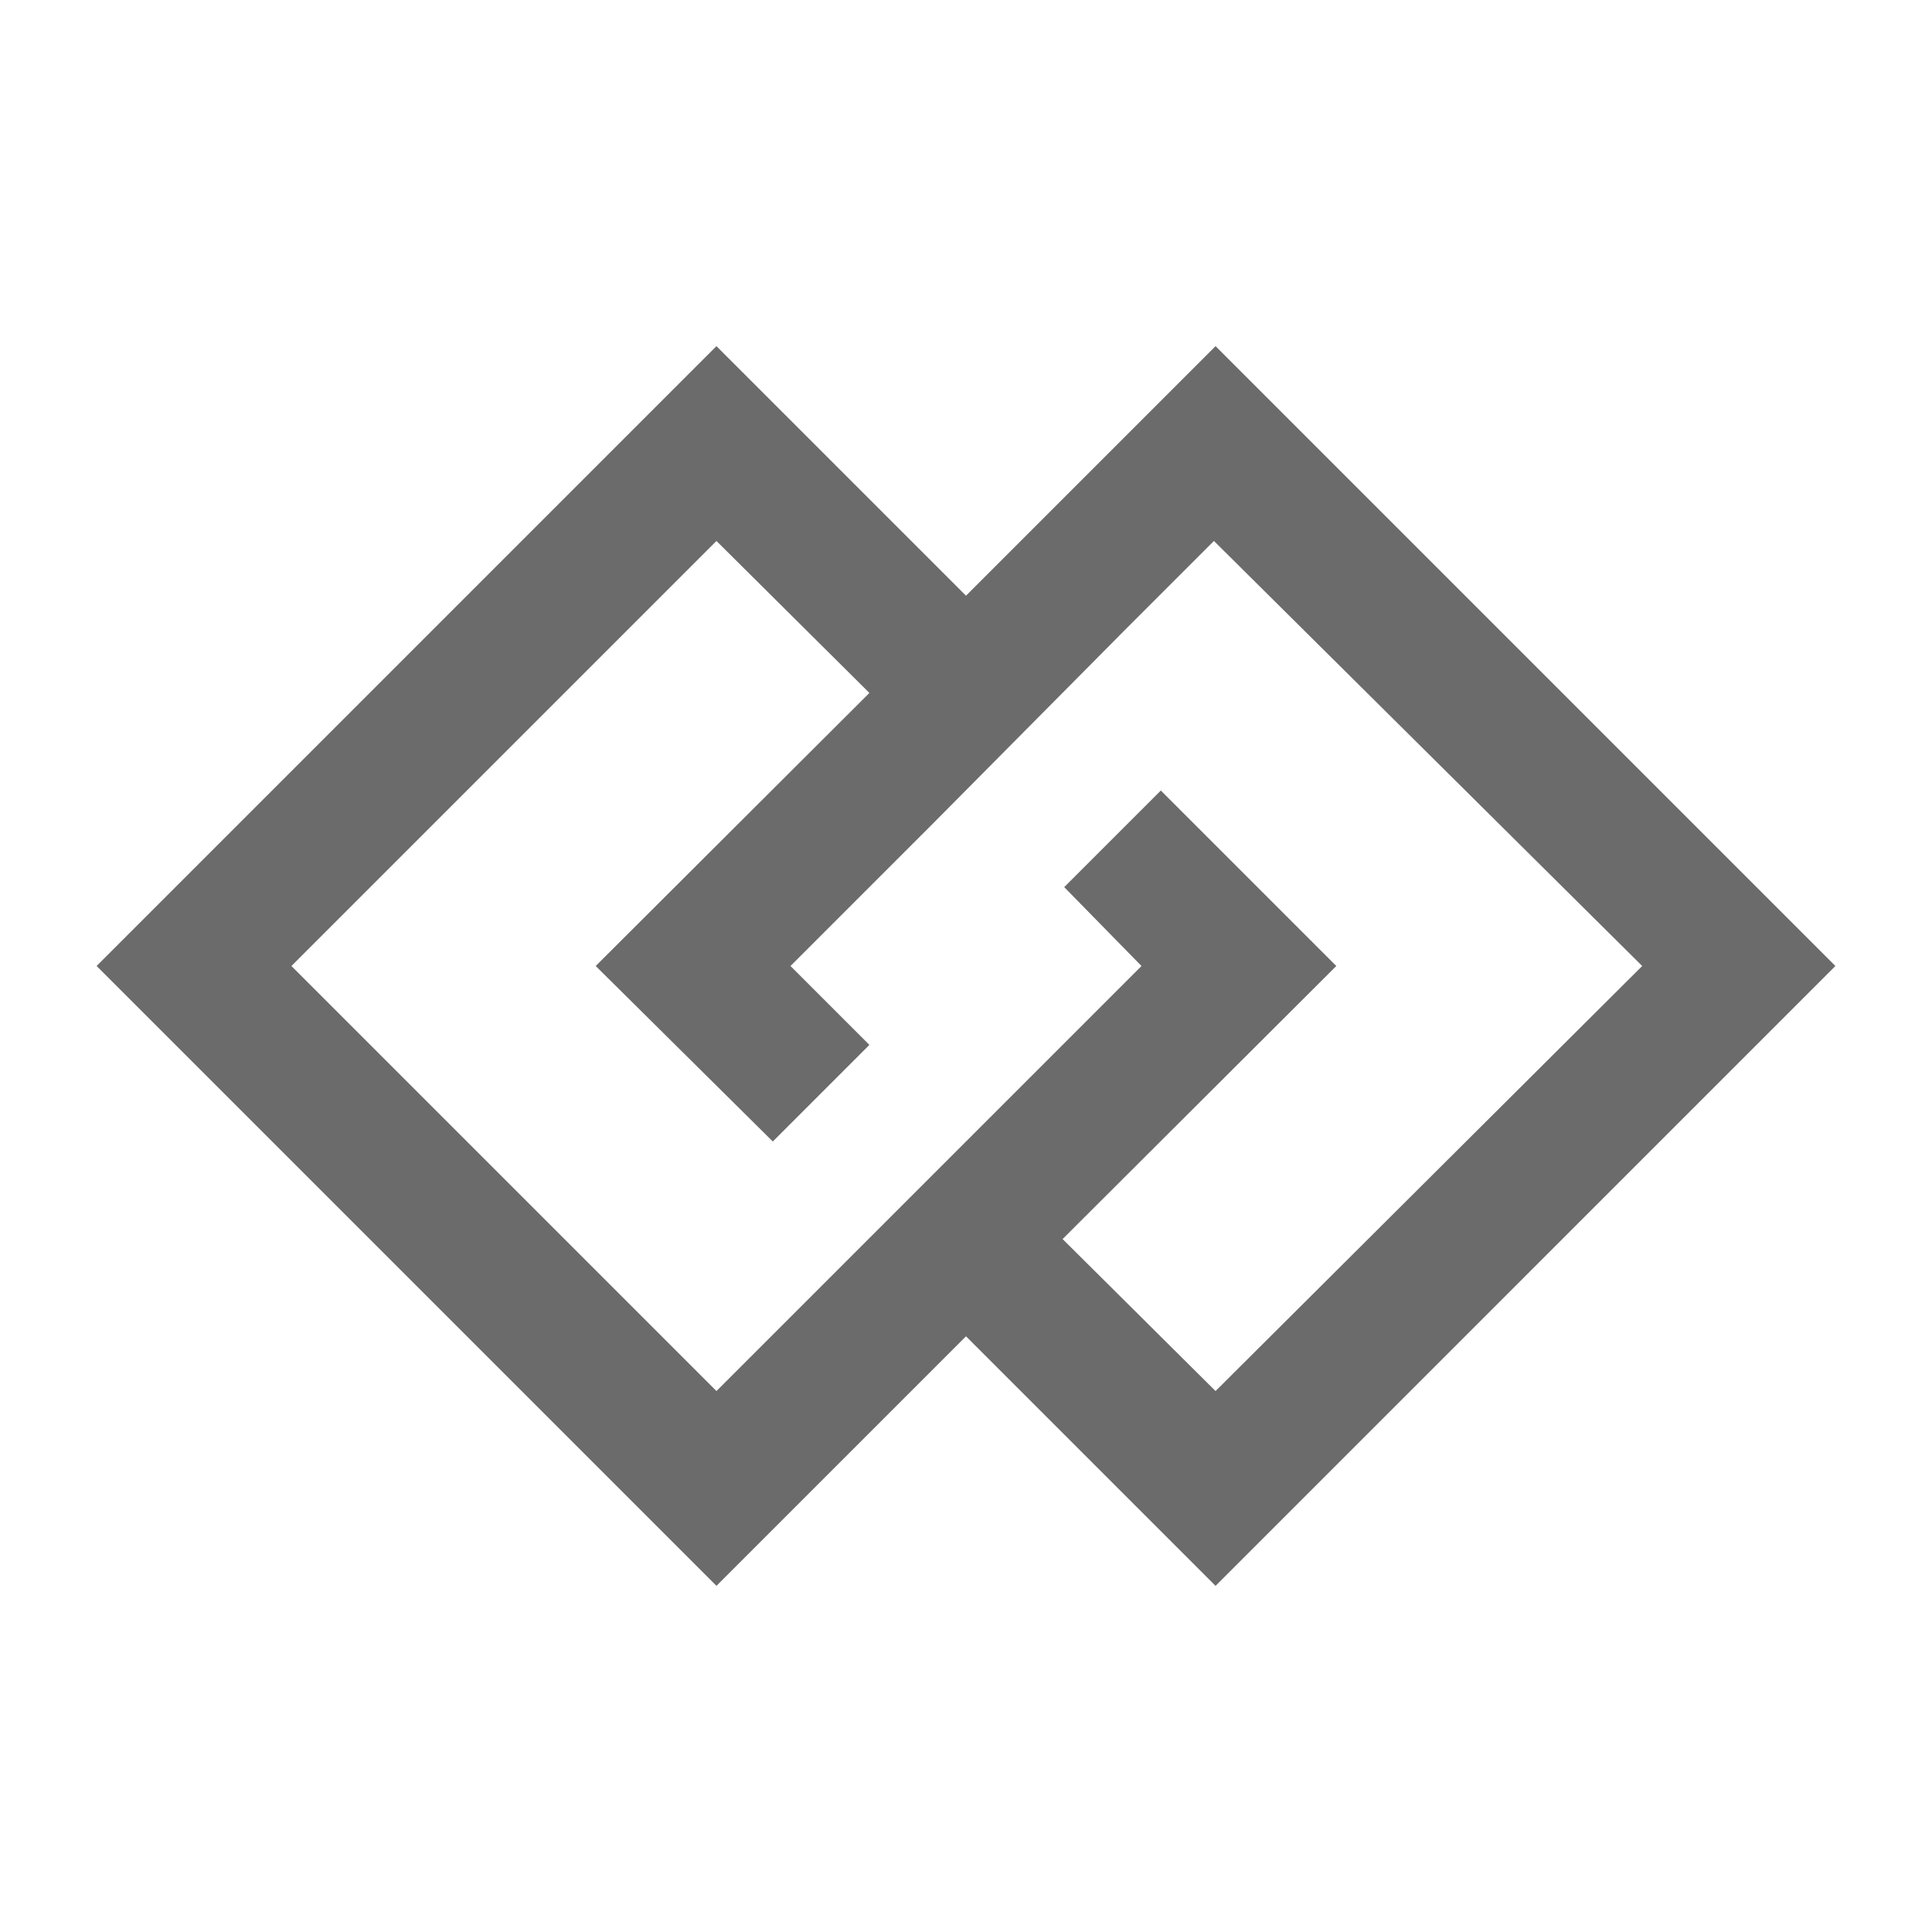 <svg id="Layer_1" data-name="Layer 1" xmlns="http://www.w3.org/2000/svg" viewBox="0 0 60 60"><defs><style>.cls-1{fill:#6b6b6b;}</style></defs><path class="cls-1" d="M37.75,10.75,30,18.5l-7.75-7.75L3,30,22.25,49.25,30,41.5l7.75,7.75L57,30ZM33,38.48,41.5,30l-5.45-5.45-3,3L35.45,30,30,35.45h0l-3,3h0L22.25,43.2,9.05,30l13.2-13.2L27,21.52,18.5,30,24,35.45l3-3L24.55,30l4.37-4.37h0l6-6.05h0l2.78-2.78L51,30,37.75,43.2Z"/></svg>
